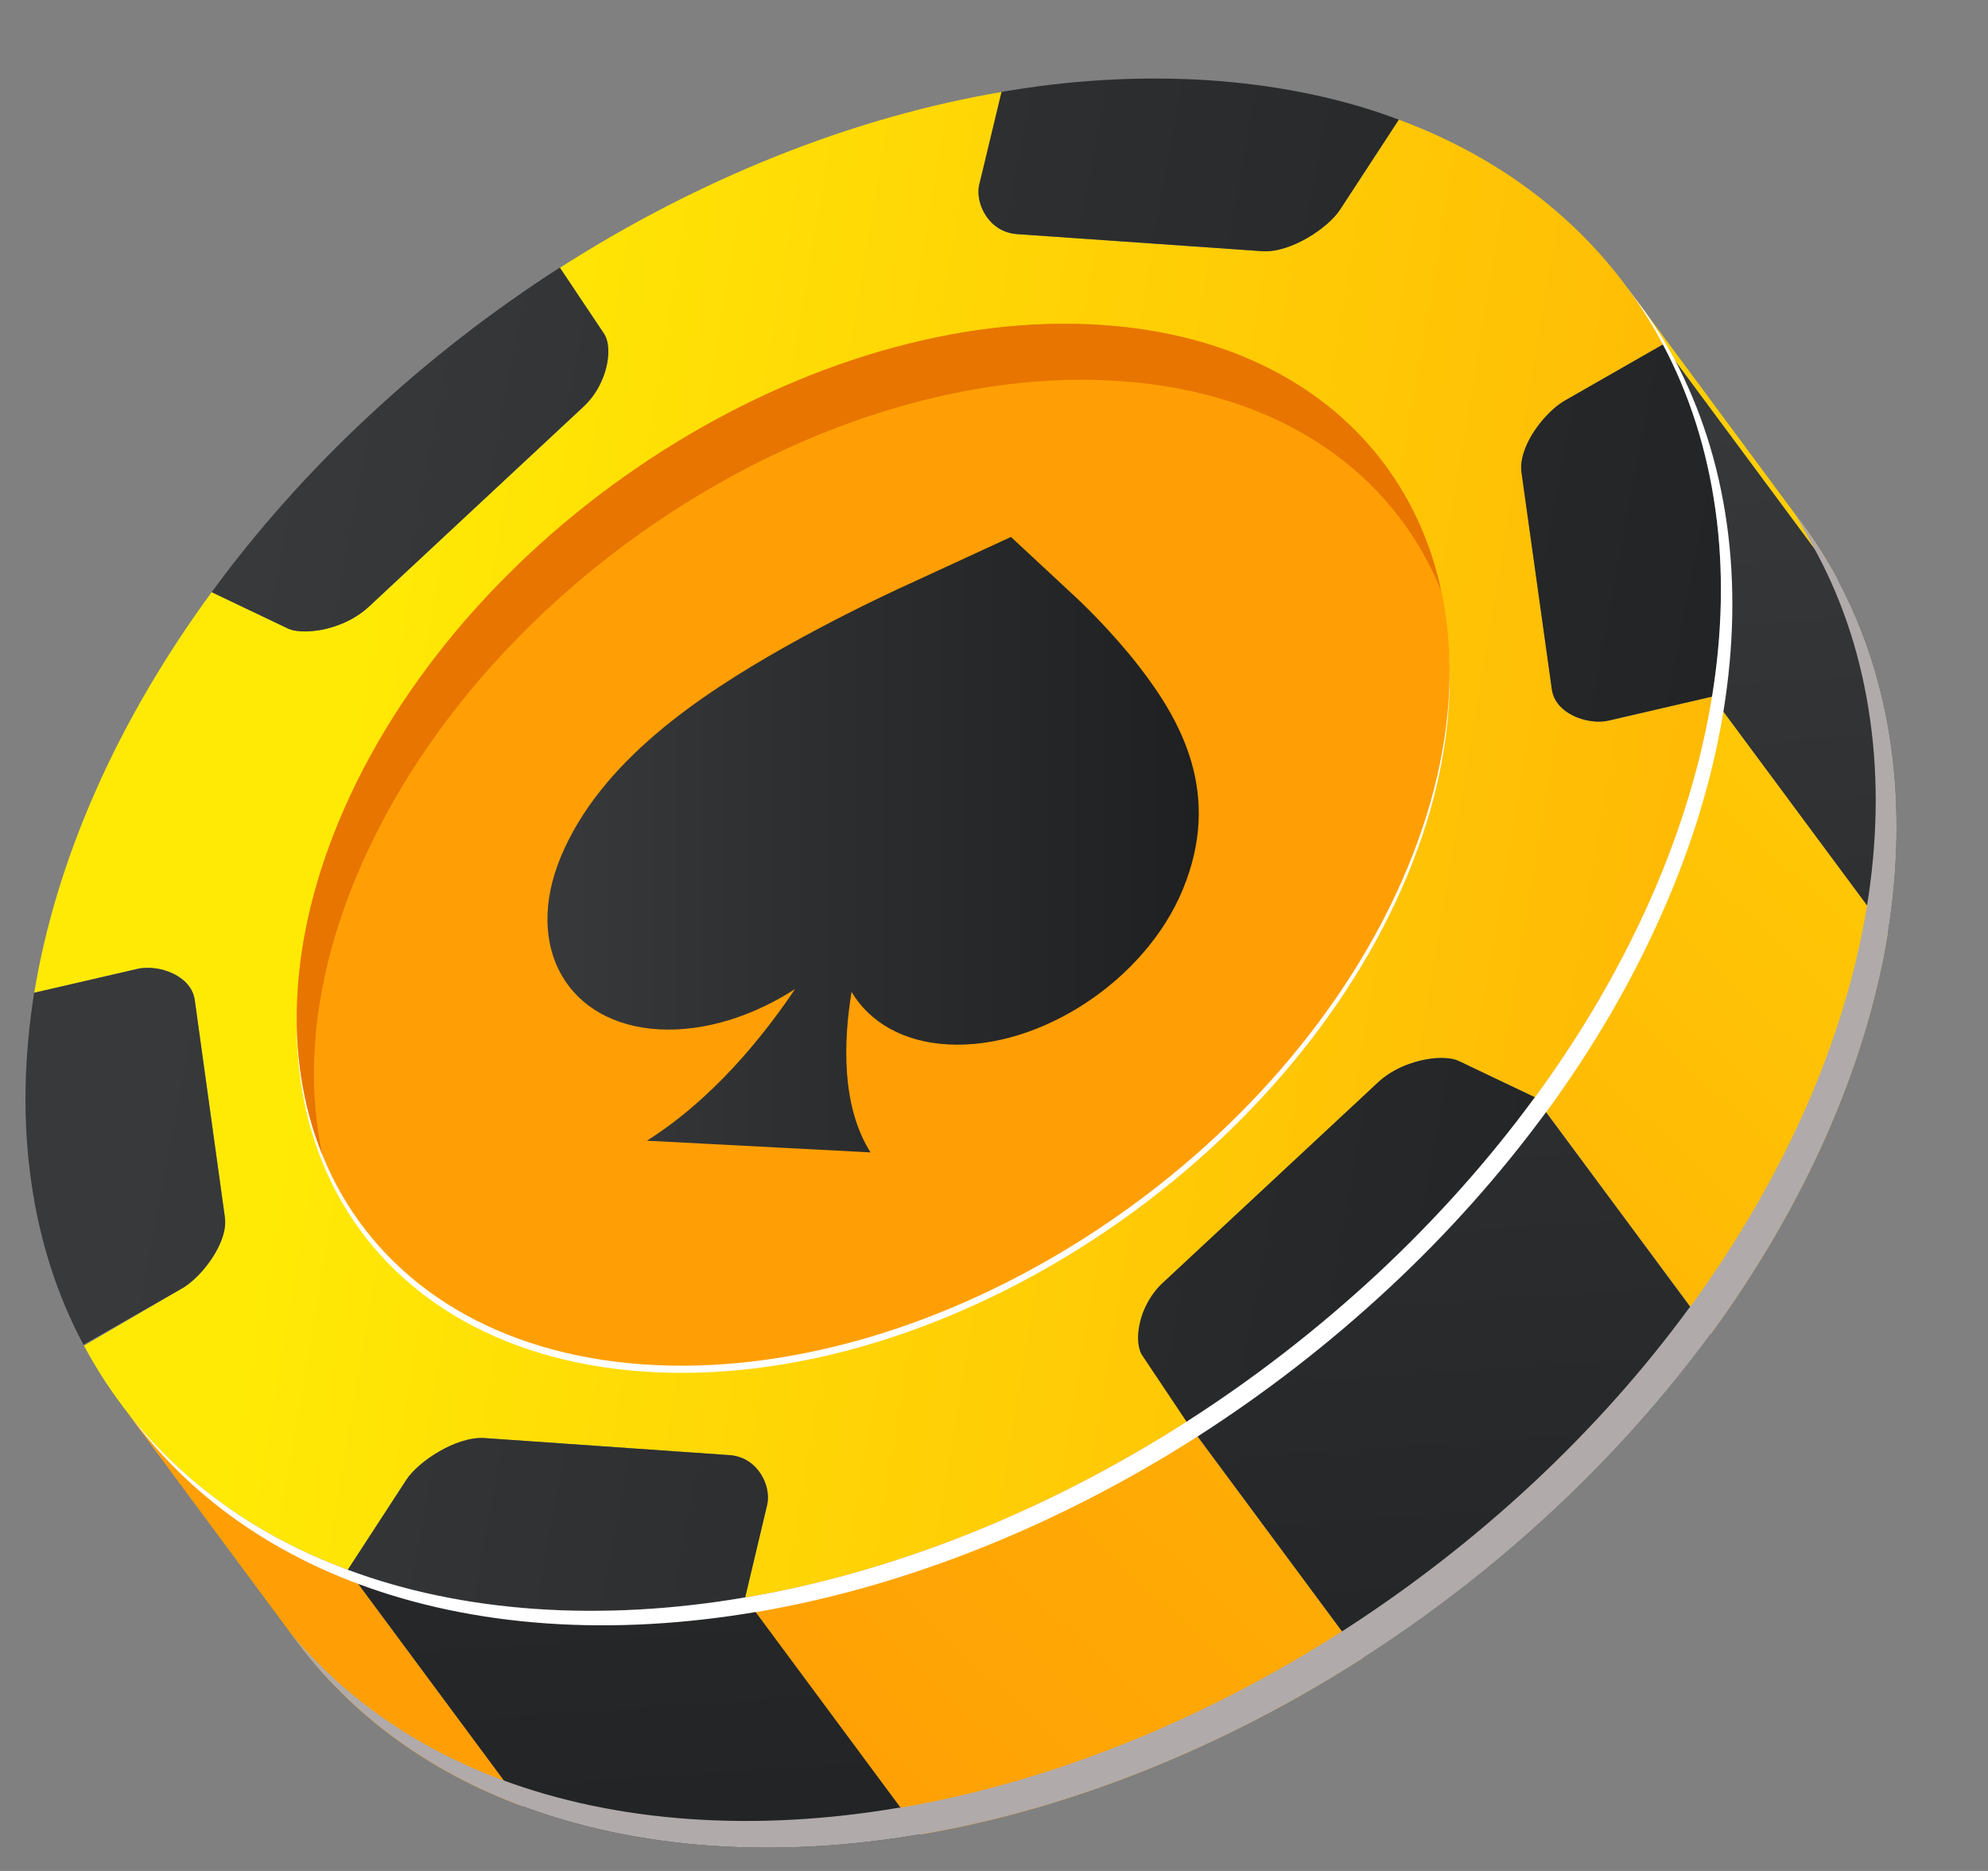 <svg width="17" height="16" viewBox="0 0 17 16" fill="none" xmlns="http://www.w3.org/2000/svg">
<rect x="0" y="0" width="17" height="16" fill="#808080" stroke="none"/>
<path d="M13.907 2.449C14.408 3.124 14.908 3.799 15.408 4.474C15.525 4.632 15.629 4.797 15.721 4.971L14.22 2.946C14.128 2.772 14.024 2.607 13.907 2.449Z" fill="url(#paint0_linear_1517_8016)"/>
<path d="M2.528 14.024C2.028 13.349 1.528 12.674 1.027 11.999C1.493 12.628 2.15 13.12 2.973 13.424L4.474 15.449C3.651 15.145 2.994 14.653 2.528 14.024Z" fill="url(#paint1_linear_1517_8016)"/>
<path d="M14.221 2.946L15.722 4.971C15.944 5.39 16.098 5.862 16.171 6.382C16.244 6.903 16.23 7.441 16.142 7.982L14.641 5.957C14.729 5.415 14.743 4.878 14.67 4.357C14.597 3.837 14.443 3.365 14.221 2.946Z" fill="url(#paint2_linear_1517_8016)"/>
<path d="M6.372 13.661L7.873 15.686C7.268 15.789 6.665 15.825 6.078 15.784C5.491 15.743 4.954 15.627 4.474 15.449L2.974 13.424C3.454 13.603 3.99 13.718 4.577 13.759C5.164 13.8 5.768 13.764 6.372 13.661Z" fill="url(#paint3_linear_1517_8016)"/>
<path d="M13.761 6.162C13.724 6.17 13.683 6.173 13.64 6.17C13.577 6.166 13.511 6.149 13.452 6.12C13.36 6.075 13.286 5.999 13.271 5.894L13.011 4.036C13.001 3.962 13.021 3.879 13.059 3.797C13.131 3.641 13.267 3.492 13.38 3.427L14.221 2.946C13.759 2.077 12.989 1.404 11.961 1.023L11.459 1.793C11.357 1.95 11.034 2.165 10.793 2.148L8.696 2.002C8.456 1.986 8.336 1.74 8.374 1.578L8.581 0.784C7.282 1.002 5.973 1.532 4.788 2.29L5.166 2.855C5.216 2.931 5.216 3.09 5.15 3.247C5.115 3.329 5.063 3.41 4.99 3.478L3.153 5.19C3.106 5.233 3.053 5.269 2.998 5.299C2.93 5.335 2.858 5.361 2.788 5.378C2.708 5.397 2.632 5.403 2.51 5.391C2.492 5.387 2.476 5.382 2.463 5.375L1.81 5.064C1.418 5.599 1.081 6.168 0.819 6.761C0.557 7.354 0.384 7.934 0.293 8.49L1.175 8.286C1.207 8.278 1.243 8.276 1.296 8.278C1.343 8.281 1.392 8.291 1.438 8.308C1.552 8.35 1.649 8.432 1.666 8.552L1.923 10.411C1.934 10.485 1.914 10.568 1.876 10.649C1.804 10.805 1.668 10.955 1.555 11.019L0.718 11.508C1.18 12.373 1.948 13.044 2.974 13.424L3.475 12.654C3.578 12.498 3.902 12.283 4.142 12.298L6.239 12.444C6.481 12.461 6.599 12.708 6.56 12.869L6.372 13.662C7.665 13.442 8.967 12.913 10.148 12.158L9.769 11.591C9.719 11.516 9.719 11.357 9.785 11.2C9.82 11.118 9.872 11.037 9.945 10.97L11.784 9.257C11.902 9.146 12.064 9.082 12.206 9.058C12.264 9.048 12.319 9.045 12.39 9.051C12.423 9.055 12.451 9.062 12.474 9.073L13.128 9.384C13.519 8.849 13.853 8.28 14.116 7.687C14.378 7.094 14.551 6.514 14.642 5.957L13.761 6.162Z" fill="url(#paint4_linear_1517_8016)"/>
<path d="M14.641 5.957L16.142 7.982C16.05 8.539 15.878 9.119 15.616 9.712C15.353 10.305 15.019 10.874 14.628 11.409L13.127 9.384C13.518 8.849 13.853 8.28 14.115 7.687C14.377 7.094 14.55 6.514 14.641 5.957Z" fill="url(#paint5_linear_1517_8016)"/>
<path d="M10.147 12.158L11.647 14.183C10.466 14.938 9.164 15.468 7.871 15.688L6.37 13.662C7.663 13.443 8.966 12.913 10.147 12.158Z" fill="url(#paint6_linear_1517_8016)"/>
<path d="M3.152 5.19L4.989 3.478C5.062 3.41 5.115 3.329 5.149 3.247C5.216 3.09 5.216 2.931 5.166 2.855L4.787 2.288C4.219 2.653 3.67 3.076 3.156 3.555C2.64 4.035 2.192 4.542 1.81 5.064L2.462 5.375C2.476 5.381 2.492 5.387 2.51 5.391C2.519 5.393 2.528 5.394 2.538 5.396C2.548 5.397 2.558 5.398 2.569 5.399C2.632 5.403 2.708 5.397 2.788 5.378C2.857 5.361 2.93 5.335 2.998 5.299C3.053 5.269 3.106 5.233 3.152 5.19Z" fill="url(#paint7_linear_1517_8016)"/>
<path d="M11.459 1.793L11.962 1.023C11.948 1.018 11.934 1.013 11.92 1.008C11.86 0.986 11.798 0.964 11.735 0.944C11.315 0.81 10.855 0.723 10.358 0.688C9.878 0.655 9.387 0.672 8.893 0.736C8.801 0.749 8.709 0.762 8.616 0.777C8.599 0.78 8.581 0.783 8.564 0.786L8.374 1.578C8.336 1.739 8.456 1.985 8.696 2.002L10.793 2.148C11.035 2.165 11.357 1.95 11.459 1.793Z" fill="url(#paint8_linear_1517_8016)"/>
<path d="M1.665 8.552C1.648 8.432 1.551 8.35 1.437 8.308C1.391 8.291 1.343 8.281 1.295 8.278C1.29 8.277 1.285 8.277 1.279 8.277C1.242 8.276 1.207 8.278 1.174 8.286L0.292 8.49C0.206 9.032 0.192 9.57 0.265 10.091C0.337 10.611 0.49 11.082 0.714 11.5L1.555 11.019C1.667 10.955 1.803 10.805 1.875 10.649C1.913 10.568 1.933 10.485 1.923 10.411L1.665 8.552Z" fill="url(#paint9_linear_1517_8016)"/>
<path d="M14.669 4.357C14.596 3.837 14.443 3.365 14.22 2.946L13.379 3.427C13.267 3.492 13.13 3.641 13.058 3.797C13.021 3.879 13 3.962 13.01 4.036L13.27 5.894C13.284 5.999 13.359 6.074 13.452 6.12C13.51 6.149 13.576 6.165 13.639 6.17C13.682 6.173 13.723 6.17 13.76 6.161L14.641 5.957C14.729 5.416 14.743 4.878 14.669 4.357Z" fill="url(#paint10_linear_1517_8016)"/>
<path d="M6.239 12.444L4.142 12.298C3.901 12.283 3.577 12.498 3.475 12.655L2.974 13.425C3.454 13.603 3.99 13.718 4.577 13.759C5.164 13.8 5.768 13.764 6.372 13.661L6.56 12.87C6.598 12.708 6.48 12.461 6.239 12.444Z" fill="url(#paint11_linear_1517_8016)"/>
<path d="M12.389 9.051C12.381 9.05 12.374 9.049 12.365 9.049C12.318 9.045 12.263 9.048 12.205 9.058C12.063 9.082 11.901 9.146 11.783 9.257L9.944 10.97C9.871 11.037 9.819 11.119 9.784 11.2C9.718 11.357 9.718 11.516 9.768 11.591L10.147 12.158C10.715 11.794 11.264 11.372 11.779 10.893C12.29 10.417 12.735 9.914 13.116 9.397C13.119 9.393 13.122 9.389 13.125 9.384L12.473 9.073C12.45 9.062 12.422 9.055 12.389 9.051Z" fill="url(#paint12_linear_1517_8016)"/>
<path d="M13.126 9.384L14.626 11.409C14.623 11.413 14.62 11.418 14.617 11.422C14.237 11.938 13.791 12.442 13.28 12.917C12.765 13.397 12.216 13.819 11.648 14.183L10.148 12.158C10.715 11.794 11.264 11.372 11.78 10.892C12.291 10.417 12.736 9.914 13.116 9.397C13.119 9.393 13.122 9.388 13.126 9.384Z" fill="url(#paint13_linear_1517_8016)"/>
<path d="M9.433 2.842C6.937 2.668 4.033 4.517 2.947 6.971C1.862 9.425 3.006 11.555 5.502 11.729C7.998 11.903 10.9 10.054 11.986 7.6C13.071 5.147 11.929 3.016 9.433 2.842Z" fill="white"/>
<path d="M9.433 2.78C6.937 2.606 4.033 4.455 2.947 6.909C1.862 9.363 3.006 11.493 5.502 11.668C7.998 11.841 10.9 9.992 11.986 7.538C13.071 5.084 11.929 2.954 9.433 2.78Z" fill="#FF9F05"/>
<path d="M9.216 5.123L8.645 4.592L7.669 5.042C7.62 5.065 7.178 5.269 6.695 5.542C5.989 5.943 5.136 6.507 4.795 7.329C4.475 8.102 4.854 8.761 5.64 8.803C6.027 8.823 6.44 8.69 6.799 8.458C6.517 8.877 6.089 9.403 5.532 9.755L7.444 9.855C7.196 9.461 7.211 8.914 7.282 8.483C7.437 8.742 7.724 8.912 8.111 8.932C8.898 8.973 9.795 8.381 10.114 7.608C10.455 6.785 10.095 6.158 9.742 5.701C9.501 5.391 9.244 5.15 9.216 5.123Z" fill="url(#paint14_linear_1517_8016)"/>
<path d="M3.094 7.388C4.179 4.934 7.083 3.085 9.579 3.259C10.954 3.355 11.917 4.045 12.324 5.054C12.053 3.788 11.015 2.89 9.433 2.78C6.937 2.606 4.033 4.455 2.947 6.909C2.46 8.012 2.423 9.048 2.756 9.872C2.599 9.14 2.697 8.286 3.094 7.388Z" fill="#E87500"/>
<path d="M16.171 6.382C16.098 5.862 15.944 5.39 15.722 4.971C15.63 4.797 15.525 4.631 15.409 4.474C15.384 4.442 15.36 4.409 15.336 4.376C15.411 4.498 15.482 4.628 15.543 4.743C15.766 5.163 15.919 5.634 15.992 6.154C16.066 6.675 16.052 7.213 15.964 7.755C15.872 8.311 15.7 8.891 15.438 9.484C15.175 10.077 14.841 10.646 14.45 11.181L14.446 11.179L14.448 11.181C14.445 11.185 14.442 11.19 14.438 11.194C14.059 11.711 13.613 12.214 13.102 12.69C12.587 13.169 12.038 13.591 11.47 13.955C10.289 14.71 8.987 15.24 7.694 15.46L7.693 15.458C7.089 15.561 6.486 15.597 5.899 15.556C5.312 15.515 4.776 15.4 4.296 15.222C3.549 14.945 2.94 14.512 2.485 13.964C2.5 13.984 2.515 14.004 2.529 14.024C2.996 14.653 3.653 15.144 4.475 15.449C4.955 15.627 5.491 15.743 6.078 15.784C6.665 15.825 7.268 15.789 7.872 15.686L7.873 15.687C9.166 15.467 10.468 14.938 11.649 14.183C12.217 13.819 12.766 13.397 13.281 12.917C13.792 12.442 14.237 11.938 14.618 11.422C14.621 11.417 14.624 11.413 14.627 11.409L14.625 11.406L14.629 11.409C15.02 10.874 15.354 10.305 15.617 9.712C15.879 9.119 16.052 8.539 16.143 7.982C16.23 7.441 16.244 6.903 16.171 6.382Z" fill="#B0AAAA"/>
<path d="M14.212 7.811C14.475 7.218 14.647 6.638 14.738 6.081C14.826 5.539 14.84 5.002 14.767 4.481C14.694 3.961 14.54 3.489 14.318 3.07C14.245 2.934 14.163 2.804 14.076 2.677C14.02 2.601 13.963 2.525 13.907 2.449C14.024 2.607 14.128 2.772 14.22 2.946C14.443 3.365 14.596 3.837 14.669 4.357C14.742 4.878 14.728 5.416 14.64 5.957C14.549 6.514 14.377 7.094 14.115 7.687C13.852 8.28 13.518 8.849 13.126 9.384L13.128 9.388L13.125 9.384C13.122 9.389 13.119 9.393 13.115 9.397C12.735 9.914 12.29 10.417 11.779 10.893C11.263 11.372 10.714 11.795 10.147 12.158C8.966 12.913 7.664 13.442 6.372 13.662L6.371 13.661C5.767 13.764 5.163 13.8 4.576 13.759C3.989 13.718 3.453 13.603 2.973 13.424C2.195 13.136 1.567 12.679 1.106 12.098C1.113 12.106 1.119 12.114 1.125 12.123C1.591 12.752 2.248 13.243 3.071 13.548C3.551 13.726 4.087 13.842 4.674 13.883C5.261 13.924 5.864 13.887 6.467 13.785L6.468 13.786C7.761 13.566 9.063 13.037 10.245 12.282C10.812 11.918 11.361 11.496 11.877 11.016C12.388 10.541 12.833 10.037 13.213 9.521C13.216 9.517 13.22 9.512 13.223 9.508L13.221 9.506L13.224 9.508C13.616 8.973 13.95 8.404 14.212 7.811Z" fill="white"/>
<defs>
<linearGradient id="paint0_linear_1517_8016" x1="19.526" y1="-1.323" x2="5.209" y2="13.97" gradientUnits="userSpaceOnUse">
<stop stop-color="#FFEA05"/>
<stop offset="0.186" stop-color="#FFDA05"/>
<stop offset="0.725" stop-color="#FFAF05"/>
<stop offset="1" stop-color="#FF9F05"/>
</linearGradient>
<linearGradient id="paint1_linear_1517_8016" x1="18.095" y1="-2.665" x2="3.776" y2="12.63" gradientUnits="userSpaceOnUse">
<stop stop-color="#FFEA05"/>
<stop offset="0.186" stop-color="#FFDA05"/>
<stop offset="0.725" stop-color="#FFAF05"/>
<stop offset="1" stop-color="#FF9F05"/>
</linearGradient>
<linearGradient id="paint2_linear_1517_8016" x1="15.091" y1="2.99" x2="16.035" y2="17.21" gradientUnits="userSpaceOnUse">
<stop stop-color="#38393B"/>
<stop offset="0.326" stop-color="#2F3031"/>
<stop offset="1" stop-color="#1F2021"/>
</linearGradient>
<linearGradient id="paint3_linear_1517_8016" x1="4.701" y1="3.68" x2="5.645" y2="17.9" gradientUnits="userSpaceOnUse">
<stop stop-color="#38393B"/>
<stop offset="0.326" stop-color="#2F3031"/>
<stop offset="1" stop-color="#1F2021"/>
</linearGradient>
<linearGradient id="paint4_linear_1517_8016" x1="2.922" y1="6.461" x2="21.926" y2="9.65" gradientUnits="userSpaceOnUse">
<stop stop-color="#FFEA05"/>
<stop offset="0.186" stop-color="#FFDA05"/>
<stop offset="0.725" stop-color="#FFAF05"/>
<stop offset="1" stop-color="#FF9F05"/>
</linearGradient>
<linearGradient id="paint5_linear_1517_8016" x1="21.912" y1="0.91" x2="7.594" y2="16.204" gradientUnits="userSpaceOnUse">
<stop stop-color="#FFEA05"/>
<stop offset="0.186" stop-color="#FFDA05"/>
<stop offset="0.725" stop-color="#FFAF05"/>
<stop offset="1" stop-color="#FF9F05"/>
</linearGradient>
<linearGradient id="paint6_linear_1517_8016" x1="21.528" y1="0.551" x2="7.21" y2="15.845" gradientUnits="userSpaceOnUse">
<stop stop-color="#FFEA05"/>
<stop offset="0.186" stop-color="#FFDA05"/>
<stop offset="0.725" stop-color="#FFAF05"/>
<stop offset="1" stop-color="#FF9F05"/>
</linearGradient>
<linearGradient id="paint7_linear_1517_8016" x1="2.344" y1="3.595" x2="17.084" y2="6.361" gradientUnits="userSpaceOnUse">
<stop stop-color="#38393B"/>
<stop offset="0.326" stop-color="#2F3031"/>
<stop offset="1" stop-color="#1F2021"/>
</linearGradient>
<linearGradient id="paint8_linear_1517_8016" x1="2.999" y1="0.1" x2="17.741" y2="2.866" gradientUnits="userSpaceOnUse">
<stop stop-color="#38393B"/>
<stop offset="0.326" stop-color="#2F3031"/>
<stop offset="1" stop-color="#1F2021"/>
</linearGradient>
<linearGradient id="paint9_linear_1517_8016" x1="1.157" y1="9.915" x2="15.9" y2="12.682" gradientUnits="userSpaceOnUse">
<stop stop-color="#38393B"/>
<stop offset="0.326" stop-color="#2F3031"/>
<stop offset="1" stop-color="#1F2021"/>
</linearGradient>
<linearGradient id="paint10_linear_1517_8016" x1="2.562" y1="2.427" x2="17.303" y2="5.193" gradientUnits="userSpaceOnUse">
<stop stop-color="#38393B"/>
<stop offset="0.326" stop-color="#2F3031"/>
<stop offset="1" stop-color="#1F2021"/>
</linearGradient>
<linearGradient id="paint11_linear_1517_8016" x1="0.72" y1="12.243" x2="15.462" y2="15.009" gradientUnits="userSpaceOnUse">
<stop stop-color="#38393B"/>
<stop offset="0.326" stop-color="#2F3031"/>
<stop offset="1" stop-color="#1F2021"/>
</linearGradient>
<linearGradient id="paint12_linear_1517_8016" x1="1.375" y1="8.748" x2="16.117" y2="11.514" gradientUnits="userSpaceOnUse">
<stop stop-color="#38393B"/>
<stop offset="0.326" stop-color="#2F3031"/>
<stop offset="1" stop-color="#1F2021"/>
</linearGradient>
<linearGradient id="paint13_linear_1517_8016" x1="11.818" y1="3.207" x2="12.761" y2="17.427" gradientUnits="userSpaceOnUse">
<stop stop-color="#38393B"/>
<stop offset="0.326" stop-color="#2F3031"/>
<stop offset="1" stop-color="#1F2021"/>
</linearGradient>
<linearGradient id="paint14_linear_1517_8016" x1="4.682" y1="7.224" x2="10.251" y2="7.224" gradientUnits="userSpaceOnUse">
<stop stop-color="#38393B"/>
<stop offset="0.326" stop-color="#2F3031"/>
<stop offset="1" stop-color="#1F2021"/>
</linearGradient>
</defs>
</svg>
